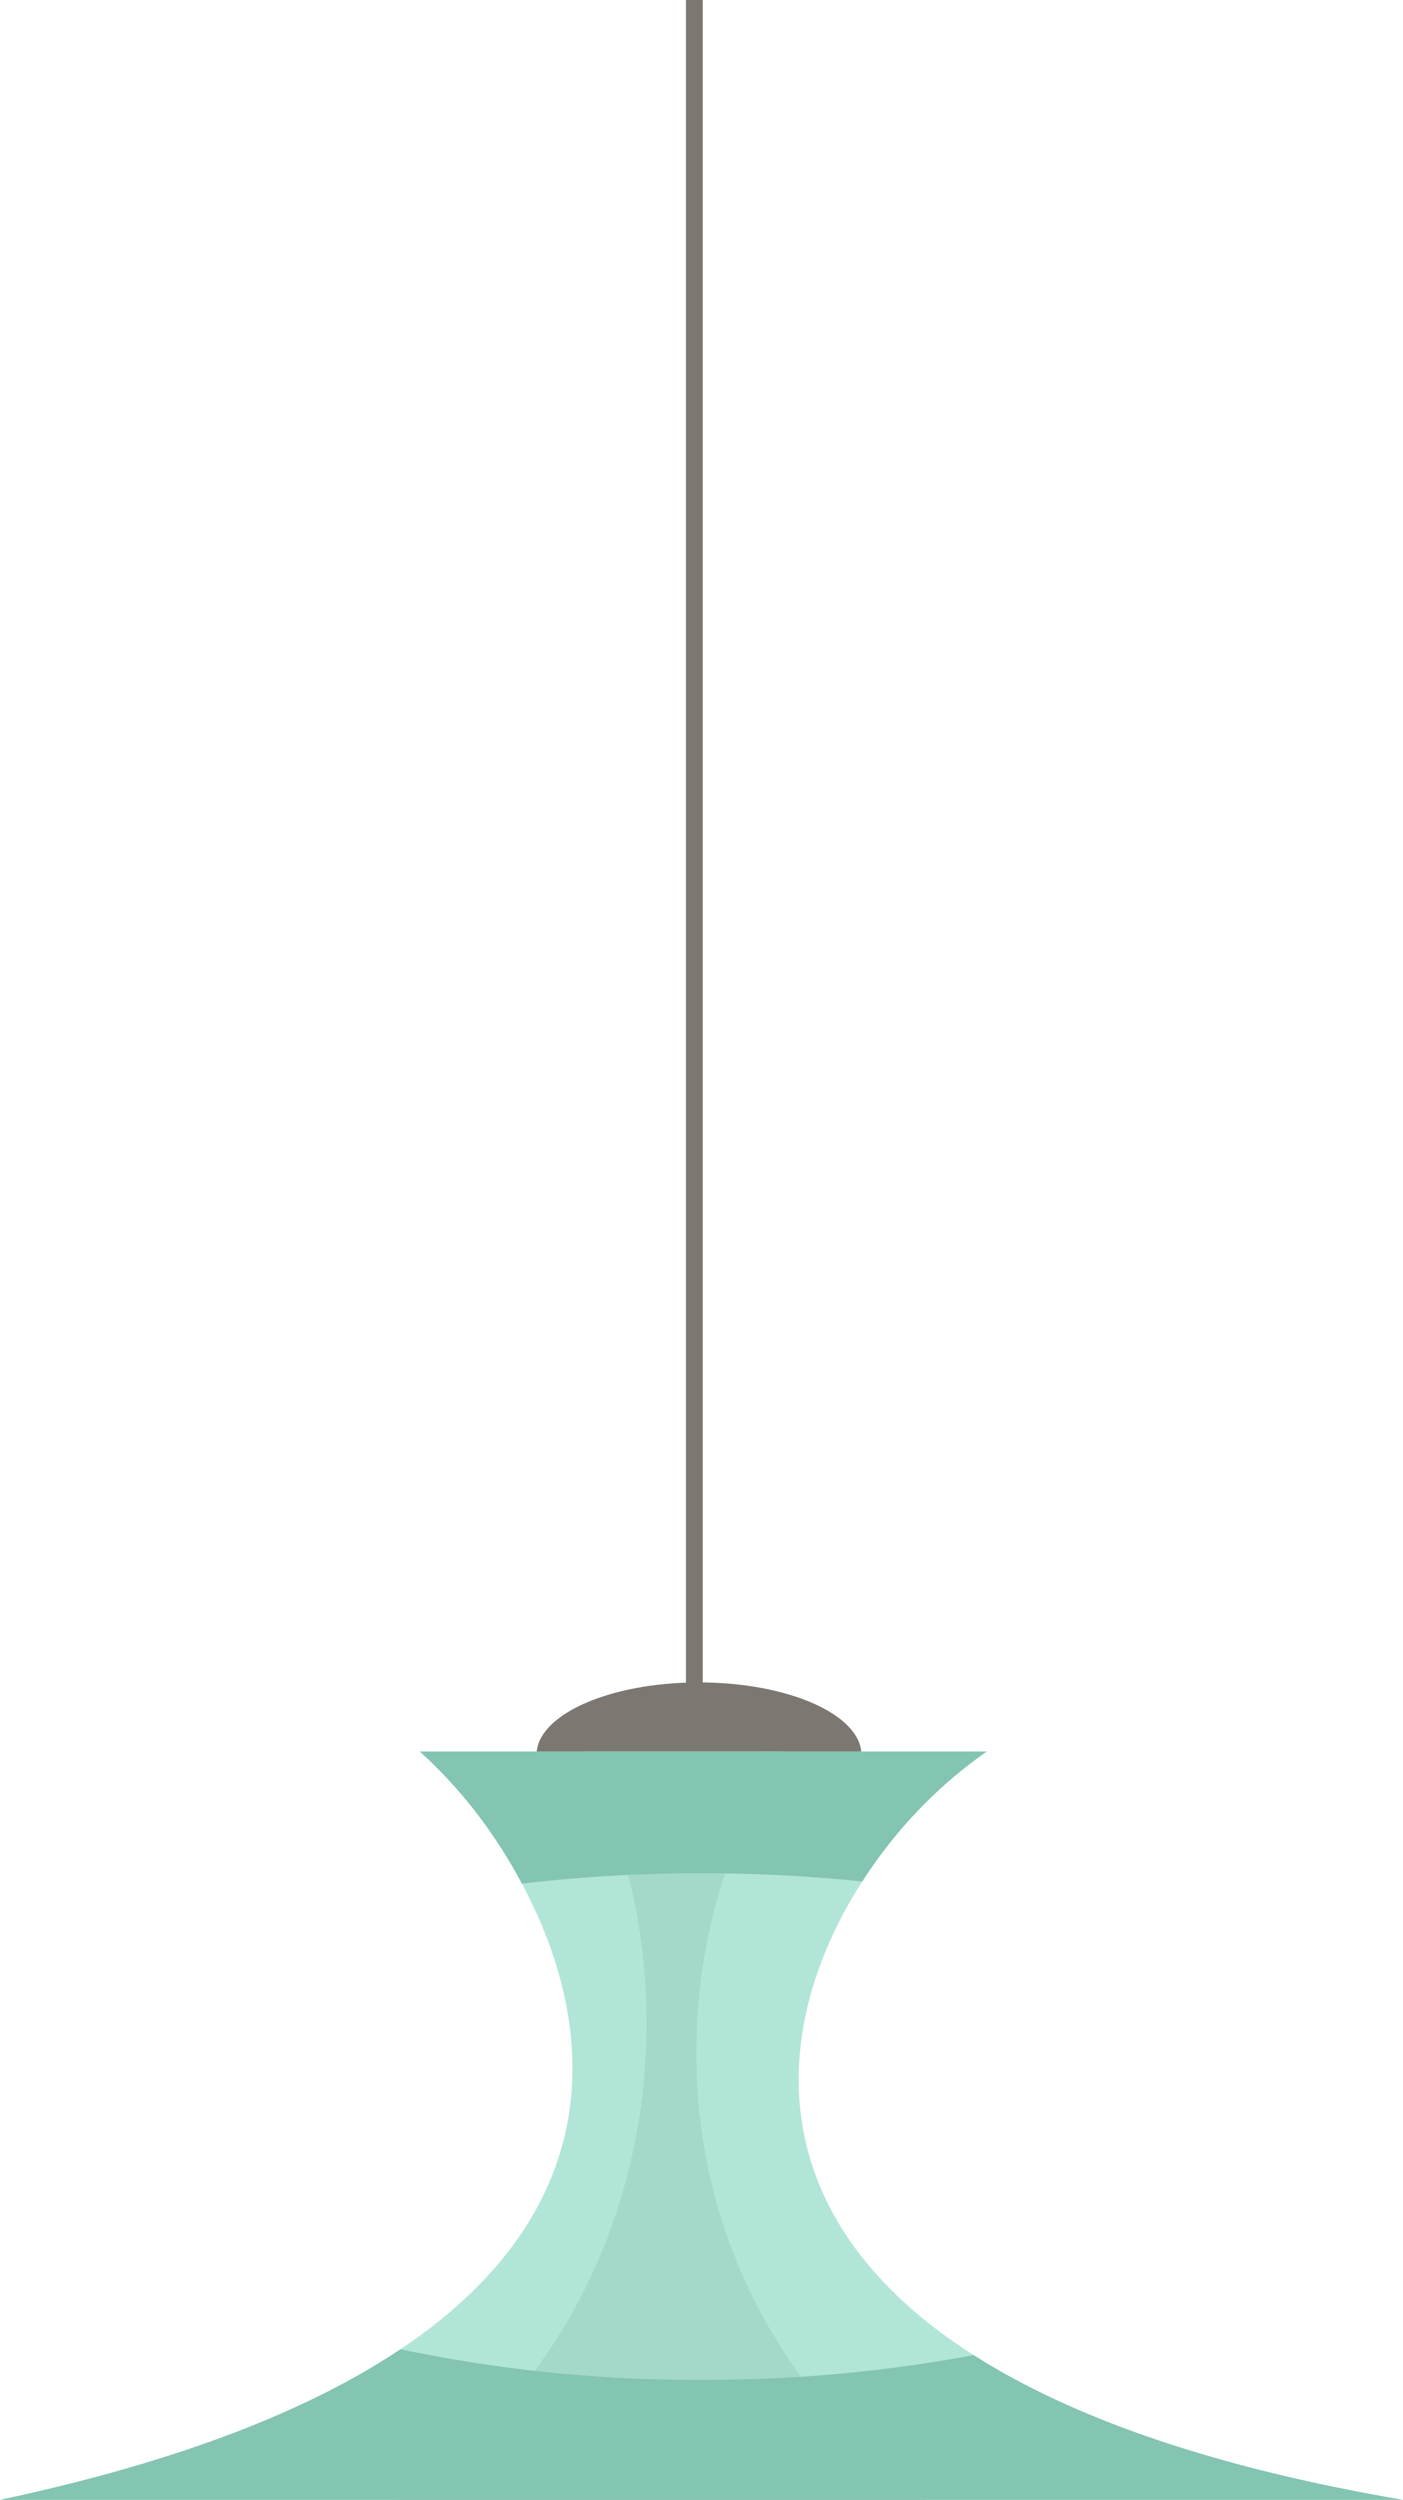 <svg xmlns="http://www.w3.org/2000/svg" width="129.105" height="230" viewBox="0 0 129.105 230">
  <defs>
    <style>
      .cls-1 {
        fill: #7c7871;
      }

      .cls-2 {
        fill: #b1e5d8;
      }

      .cls-3 {
        fill: #a4d8ca;
      }

      .cls-4 {
        fill: #83c4b2;
      }
    </style>
  </defs>
  <g id="Group_12" data-name="Group 12" transform="translate(-27.917)">
    <rect id="Rectangle_455" data-name="Rectangle 455" class="cls-1" width="1.545" height="165.335" transform="translate(91.04)"/>
    <ellipse id="Ellipse_12" data-name="Ellipse 12" class="cls-1" cx="14.95" cy="6.67" rx="14.95" ry="6.67" transform="translate(77.289 154.791)"/>
    <path id="Path_228" data-name="Path 228" class="cls-2" d="M27.917,156.431c77.715-16.516,49.563-59.551,38.636-68.846H118.71c-18.771,12.757-39.276,55.613,38.312,68.846Z" transform="translate(0 73.569)"/>
    <path id="Path_229" data-name="Path 229" class="cls-3" d="M64.845,87.585a54.575,54.575,0,0,1,5.961,24.99c0,18.909-9.343,35.364-23.121,43.856H96.529a49.948,49.948,0,0,1-21.123-41.248,51.05,51.05,0,0,1,7.987-27.6Z" transform="translate(16.605 73.569)"/>
    <g id="Group_11" data-name="Group 11" transform="translate(27.917 161.154)">
      <path id="Path_230" data-name="Path 230" class="cls-4" d="M58.306,99.738a140.533,140.533,0,0,1,16.525-.962,142.242,142.242,0,0,1,14.793.764,42.587,42.587,0,0,1,11.448-11.954H48.915A44.074,44.074,0,0,1,58.306,99.738Z" transform="translate(-10.279 -87.585)"/>
      <path id="Path_231" data-name="Path 231" class="cls-4" d="M117.514,118.014a134.012,134.012,0,0,1-25.046,2.271,131.583,131.583,0,0,1-27.7-2.813c-8.149,5.454-20.012,10.28-36.849,13.857H157.022C138.95,128.246,126.2,123.554,117.514,118.014Z" transform="translate(-27.917 -62.482)"/>
    </g>
  </g>
</svg>
